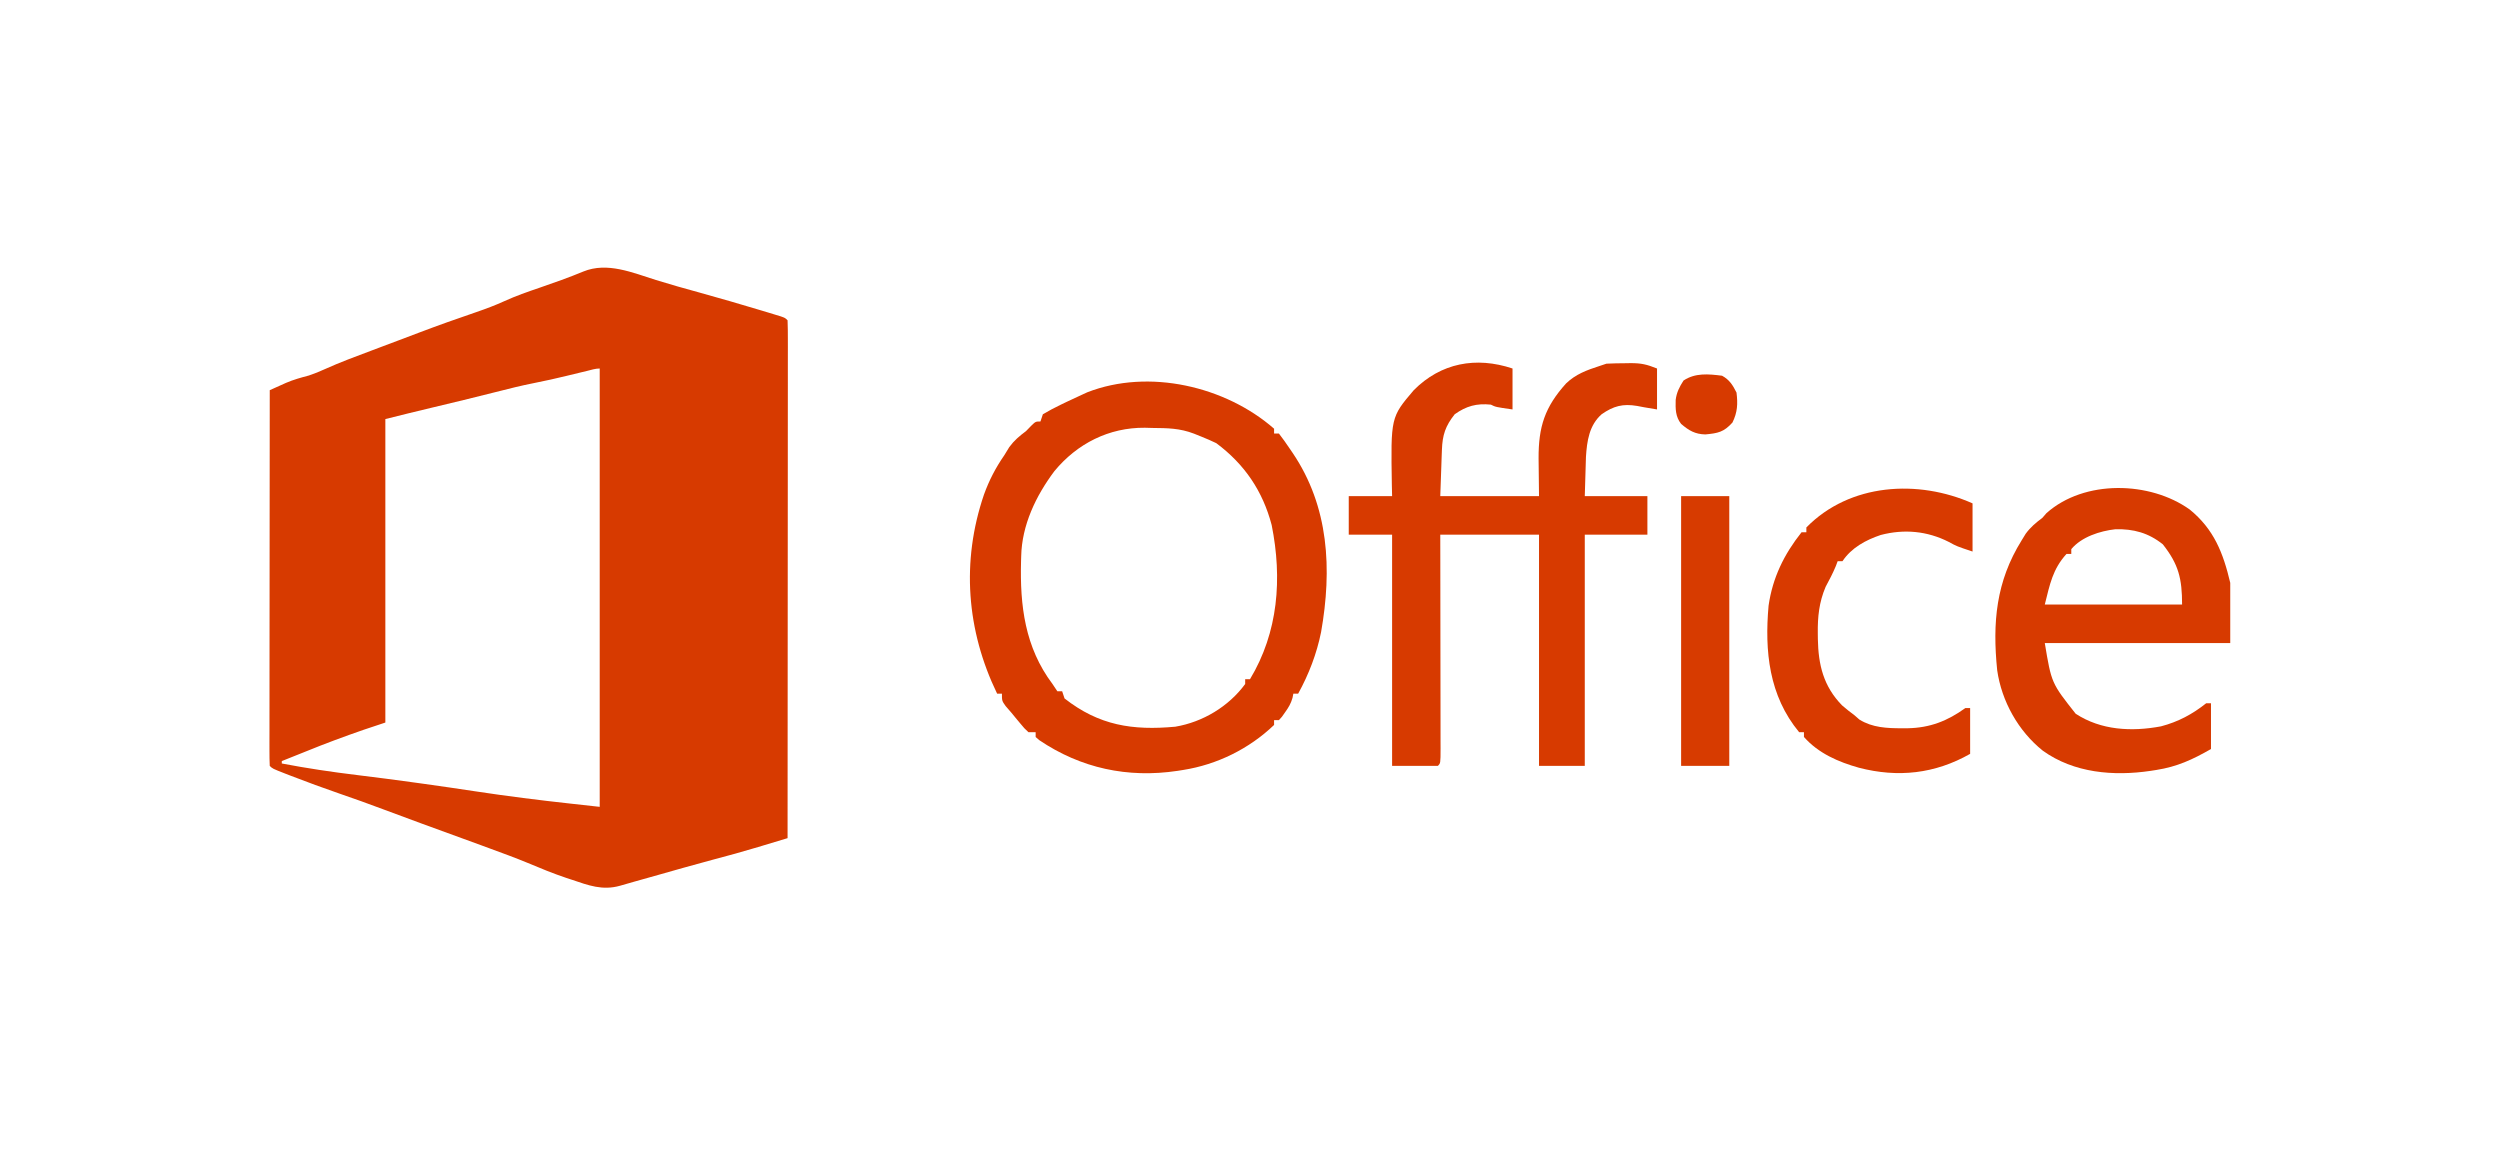 <?xml version="1.0" encoding="UTF-8"?>
<svg version="1.1" xmlns="http://www.w3.org/2000/svg" width="1038" height="479">
<path d="M0 0 C5.947 1.858 11.943 3.521 17.949 5.176 C26.541 7.56 35.103 10.029 43.637 12.613 C44.628 12.912 45.62 13.21 46.642 13.517 C47.548 13.794 48.453 14.071 49.387 14.355 C50.586 14.721 50.586 14.721 51.809 15.093 C53.637 15.738 53.637 15.738 54.637 16.738 C54.735 19.507 54.767 22.251 54.757 25.021 C54.758 26.339 54.758 26.339 54.76 27.684 C54.761 30.652 54.756 33.62 54.75 36.588 C54.75 38.706 54.75 40.825 54.751 42.943 C54.751 48.714 54.745 54.484 54.738 60.254 C54.732 66.278 54.731 72.301 54.73 78.324 C54.727 89.738 54.719 101.153 54.709 112.568 C54.698 125.559 54.692 138.55 54.687 151.541 C54.677 178.274 54.659 205.006 54.637 231.738 C51.465 232.697 48.292 233.652 45.119 234.608 C44.23 234.877 43.341 235.145 42.425 235.422 C36.08 237.331 29.714 239.092 23.304 240.769 C19.342 241.816 15.397 242.913 11.453 244.027 C10.773 244.219 10.093 244.411 9.392 244.609 C6.624 245.392 3.856 246.177 1.088 246.962 C-2.262 247.911 -5.613 248.857 -8.968 249.79 C-10.95 250.344 -12.93 250.906 -14.903 251.491 C-22.242 253.57 -28.038 251.341 -34.988 248.988 C-35.719 248.749 -36.45 248.509 -37.203 248.262 C-42.655 246.435 -47.926 244.273 -53.221 242.037 C-58.506 239.853 -63.871 237.894 -69.238 235.926 C-70.407 235.495 -71.576 235.064 -72.781 234.62 C-81.106 231.555 -89.441 228.52 -97.782 225.499 C-103.032 223.595 -108.266 221.655 -113.488 219.676 C-119.371 217.447 -125.294 215.357 -131.238 213.301 C-138.056 210.938 -144.823 208.472 -151.551 205.863 C-152.323 205.565 -153.096 205.267 -153.892 204.959 C-159.236 202.865 -159.236 202.865 -160.363 201.738 C-160.46 199.726 -160.485 197.71 -160.484 195.696 C-160.485 194.382 -160.486 193.068 -160.488 191.714 C-160.484 190.244 -160.481 188.774 -160.477 187.304 C-160.477 185.767 -160.477 184.23 -160.477 182.693 C-160.478 178.507 -160.472 174.322 -160.465 170.136 C-160.458 165.766 -160.458 161.397 -160.457 157.027 C-160.454 148.747 -160.445 140.467 -160.435 132.187 C-160.424 122.762 -160.419 113.338 -160.414 103.914 C-160.403 84.522 -160.386 65.13 -160.363 45.738 C-158.921 45.089 -157.478 44.441 -156.035 43.795 C-155.232 43.434 -154.428 43.073 -153.601 42.702 C-150.503 41.368 -147.366 40.503 -144.113 39.645 C-141.778 38.875 -139.662 37.998 -137.43 36.98 C-131.168 34.147 -124.732 31.778 -118.301 29.363 C-116.993 28.87 -115.685 28.377 -114.377 27.884 C-111.83 26.923 -109.282 25.964 -106.734 25.007 C-104.025 23.987 -101.318 22.963 -98.613 21.934 C-90.609 18.895 -82.556 16.025 -74.449 13.272 C-70.51 11.918 -66.679 10.473 -62.887 8.746 C-58.165 6.598 -53.335 4.903 -48.426 3.238 C-42.269 1.12 -36.155 -1.034 -30.141 -3.535 C-20.205 -7.597 -9.692 -3.033 0 0 Z M-28.703 37.762 C-29.602 37.978 -30.501 38.195 -31.428 38.418 C-33.308 38.873 -35.188 39.329 -37.068 39.785 C-41.482 40.847 -45.891 41.863 -50.348 42.727 C-55.843 43.801 -61.252 45.166 -66.676 46.551 C-75.455 48.77 -84.245 50.928 -93.06 53.001 C-99.511 54.522 -105.931 56.13 -112.363 57.738 C-112.363 99.318 -112.363 140.898 -112.363 183.738 C-115.333 184.728 -118.303 185.718 -121.363 186.738 C-129.446 189.544 -137.444 192.501 -145.363 195.738 C-147.238 196.49 -149.113 197.24 -150.988 197.988 C-151.826 198.323 -152.664 198.659 -153.527 199.004 C-154.133 199.246 -154.739 199.489 -155.363 199.738 C-155.363 200.068 -155.363 200.398 -155.363 200.738 C-144.97 202.729 -134.574 204.272 -124.07 205.544 C-116.053 206.518 -108.05 207.571 -100.051 208.676 C-98.224 208.928 -98.224 208.928 -96.361 209.185 C-89.246 210.176 -82.139 211.216 -75.036 212.292 C-61.833 214.291 -48.617 215.964 -35.343 217.413 C-31.349 217.849 -27.356 218.295 -23.363 218.738 C-23.363 158.678 -23.363 98.618 -23.363 36.738 C-25.184 36.738 -26.942 37.335 -28.703 37.762 Z " fill="#D73A00" transform="translate(272.363,116.262)"/>
<path d="M0 0 C0 0.66 0 1.32 0 2 C0.66 2 1.32 2 2 2 C3.568 4.033 5.015 6.057 6.438 8.188 C6.833 8.766 7.228 9.344 7.635 9.939 C22.863 32.363 24.091 58.436 19.514 84.457 C17.699 93.44 14.419 101.98 10 110 C9.34 110 8.68 110 8 110 C7.885 110.583 7.771 111.165 7.652 111.766 C6.952 114.165 6.018 115.729 4.562 117.75 C4.131 118.364 3.699 118.977 3.254 119.609 C2.84 120.068 2.426 120.527 2 121 C1.34 121 0.68 121 0 121 C0 121.66 0 122.32 0 123 C-10.364 132.919 -23.674 139.468 -37.75 141.688 C-38.541 141.813 -39.332 141.938 -40.146 142.067 C-60.718 145.147 -80.218 141.001 -97.523 129.297 C-98.011 128.869 -98.498 128.441 -99 128 C-99 127.34 -99 126.68 -99 126 C-99.99 126 -100.98 126 -102 126 C-103.684 124.426 -103.684 124.426 -105.438 122.312 C-106.046 121.583 -106.654 120.853 -107.281 120.102 C-108.132 119.061 -108.132 119.061 -109 118 C-109.804 117.072 -110.609 116.144 -111.438 115.188 C-113 113 -113 113 -113 110 C-113.66 110 -114.32 110 -115 110 C-127.704 83.769 -129.928 55.155 -120.459 27.366 C-118.317 21.434 -115.599 16.189 -112 11 C-111.319 9.886 -110.639 8.773 -109.938 7.625 C-107.881 4.839 -105.761 3.07 -103 1 C-102.278 0.258 -101.556 -0.485 -100.812 -1.25 C-99 -3 -99 -3 -97 -3 C-96.67 -3.99 -96.34 -4.98 -96 -6 C-93.514 -7.468 -91.096 -8.759 -88.5 -10 C-87.763 -10.356 -87.026 -10.712 -86.267 -11.079 C-84.186 -12.07 -82.096 -13.041 -80 -14 C-79.198 -14.369 -78.396 -14.737 -77.57 -15.117 C-51.974 -25.088 -20.148 -17.625 0 0 Z M-91.227 17.633 C-98.888 27.859 -104.733 40.031 -105 53 C-105.019 53.64 -105.038 54.279 -105.058 54.938 C-105.56 73.428 -103.473 90.759 -92 106 C-91.34 106.99 -90.68 107.98 -90 109 C-89.34 109 -88.68 109 -88 109 C-87.67 109.99 -87.34 110.98 -87 112 C-72.633 123.24 -58.757 125.356 -41.023 123.727 C-29.585 121.802 -18.842 115.33 -12 106 C-12 105.34 -12 104.68 -12 104 C-11.34 104 -10.68 104 -10 104 C1.771 84.462 3.429 62.167 -1 40 C-4.712 25.872 -12.27 14.735 -24 6 C-26.009 5.032 -28.053 4.136 -30.125 3.312 C-31.159 2.896 -32.193 2.48 -33.258 2.051 C-39.164 -0.212 -44.222 -0.256 -50.5 -0.312 C-52.058 -0.356 -52.058 -0.356 -53.648 -0.4 C-68.544 -0.521 -81.754 6.149 -91.227 17.633 Z " fill="#D73A00" transform="translate(529,178)"/>
<path d="M0 0 C0 5.61 0 11.22 0 17 C-7 16 -7 16 -9 15 C-14.929 14.407 -19.2 15.588 -24 19 C-27.878 23.873 -29.099 27.631 -29.316 33.762 C-29.355 34.769 -29.393 35.777 -29.432 36.815 C-29.475 38.093 -29.518 39.371 -29.562 40.688 C-29.707 44.751 -29.851 48.814 -30 53 C-16.47 53 -2.94 53 11 53 C10.921 45.178 10.921 45.178 10.82 37.356 C10.754 24.213 13.397 16.003 22.25 6.188 C26.224 2.364 30.825 0.683 36 -1 C36.99 -1.33 37.98 -1.66 39 -2 C41.638 -2.122 44.237 -2.185 46.875 -2.188 C47.583 -2.2 48.29 -2.212 49.02 -2.225 C53.426 -2.237 55.769 -1.692 60 0 C60 5.61 60 11.22 60 17 C54 16 54 16 51.727 15.543 C45.809 14.542 41.926 15.567 37 19 C31.844 23.547 30.903 30.087 30.488 36.691 C30.414 38.648 30.358 40.605 30.312 42.562 C30.209 46.007 30.106 49.451 30 53 C38.58 53 47.16 53 56 53 C56 58.28 56 63.56 56 69 C47.42 69 38.84 69 30 69 C30 100.68 30 132.36 30 165 C23.73 165 17.46 165 11 165 C11 133.32 11 101.64 11 69 C-2.53 69 -16.06 69 -30 69 C-29.995 71.873 -29.99 74.745 -29.984 77.705 C-29.968 87.172 -29.957 96.64 -29.948 106.108 C-29.943 111.85 -29.936 117.593 -29.925 123.336 C-29.914 128.873 -29.908 134.411 -29.905 139.948 C-29.903 142.065 -29.9 144.183 -29.894 146.301 C-29.887 149.256 -29.886 152.211 -29.886 155.166 C-29.883 156.05 -29.879 156.935 -29.876 157.847 C-29.886 163.886 -29.886 163.886 -31 165 C-37.27 165 -43.54 165 -50 165 C-50 133.32 -50 101.64 -50 69 C-55.94 69 -61.88 69 -68 69 C-68 63.72 -68 58.44 -68 53 C-62.06 53 -56.12 53 -50 53 C-50.035 51.479 -50.07 49.958 -50.105 48.391 C-50.565 20.237 -50.565 20.237 -41 9 C-29.75 -2.324 -15.172 -5.057 0 0 Z " fill="#D73A00" transform="translate(628,153)"/>
<path d="M0 0 C10.041 8.196 13.867 17.957 16.812 30.434 C16.812 38.684 16.812 46.934 16.812 55.434 C-8.598 55.434 -34.008 55.434 -60.188 55.434 C-57.435 72.035 -57.435 72.035 -47.367 84.777 C-36.863 91.647 -24.177 92.311 -11.958 90.015 C-4.821 88.148 1.084 84.991 6.812 80.434 C7.473 80.434 8.133 80.434 8.812 80.434 C8.812 86.704 8.812 92.974 8.812 99.434 C1.127 103.825 -5.24 106.775 -13.875 108.121 C-14.67 108.246 -15.464 108.37 -16.283 108.498 C-31.558 110.763 -48.061 109.425 -61.004 100.129 C-71.191 91.988 -78.11 79.608 -79.956 66.718 C-81.959 46.942 -80.449 29.895 -69.812 12.809 C-69.248 11.888 -68.683 10.968 -68.102 10.02 C-66.066 7.269 -63.914 5.479 -61.188 3.434 C-60.631 2.794 -60.074 2.155 -59.5 1.496 C-43.788 -12.518 -16.516 -11.827 0 0 Z M-49.188 16.434 C-49.188 17.094 -49.188 17.754 -49.188 18.434 C-49.847 18.434 -50.508 18.434 -51.188 18.434 C-56.922 24.759 -58.074 30.981 -60.188 39.434 C-41.377 39.434 -22.567 39.434 -3.188 39.434 C-3.188 28.725 -4.607 22.756 -11.188 14.434 C-17.142 9.67 -23.326 8.005 -30.848 8.172 C-37.272 8.89 -44.944 11.341 -49.188 16.434 Z " fill="#D73A00" transform="translate(909.188,211.566)"/>
<path d="M0 0 C0 6.6 0 13.2 0 20 C-6.596 17.801 -6.596 17.801 -9.875 16 C-18.811 11.473 -28.39 10.57 -38.125 13.125 C-44.378 15.223 -50.303 18.454 -54 24 C-54.66 24 -55.32 24 -56 24 C-56.248 24.66 -56.495 25.32 -56.75 26 C-57.999 28.997 -59.446 31.798 -61 34.645 C-63.71 41.028 -64.336 47.093 -64.25 53.938 C-64.242 54.731 -64.234 55.524 -64.225 56.342 C-64.02 67.034 -61.929 75.905 -54.191 83.859 C-52.509 85.321 -50.79 86.673 -49 88 C-48.34 88.578 -47.68 89.155 -47 89.75 C-41.579 93.138 -35.465 93.388 -29.25 93.375 C-28.46 93.373 -27.67 93.372 -26.856 93.37 C-17.604 93.177 -10.459 90.355 -3 85 C-2.34 85 -1.68 85 -1 85 C-1 91.27 -1 97.54 -1 104 C-15.614 112.319 -31.02 113.96 -47.148 109.771 C-55.708 107.372 -63.985 103.791 -70 97 C-70 96.34 -70 95.68 -70 95 C-70.66 95 -71.32 95 -72 95 C-84.548 79.835 -86.373 61.343 -84.684 42.465 C-83.024 30.878 -78.279 21.17 -71 12 C-70.34 12 -69.68 12 -69 12 C-69 11.34 -69 10.68 -69 10 C-50.939 -8.423 -22.586 -10.038 0 0 Z " fill="#D83A00" transform="translate(819,209)"/>
<path d="M0 0 C6.6 0 13.2 0 20 0 C20 36.96 20 73.92 20 112 C13.4 112 6.8 112 0 112 C0 75.04 0 38.08 0 0 Z " fill="#D73B00" transform="translate(698,206)"/>
<path d="M0 0 C3.056 1.664 4.449 3.898 6 7 C6.573 11.699 6.417 15.15 4.312 19.438 C0.729 23.409 -1.667 23.873 -6.938 24.375 C-11.219 24.262 -13.729 22.803 -17 20 C-19.366 16.989 -19.356 13.801 -19.258 10.031 C-18.861 6.902 -17.691 4.631 -16 2 C-11.131 -1.246 -5.688 -0.72 0 0 Z " fill="#D73A00" transform="translate(715,156)"/>
</svg>
